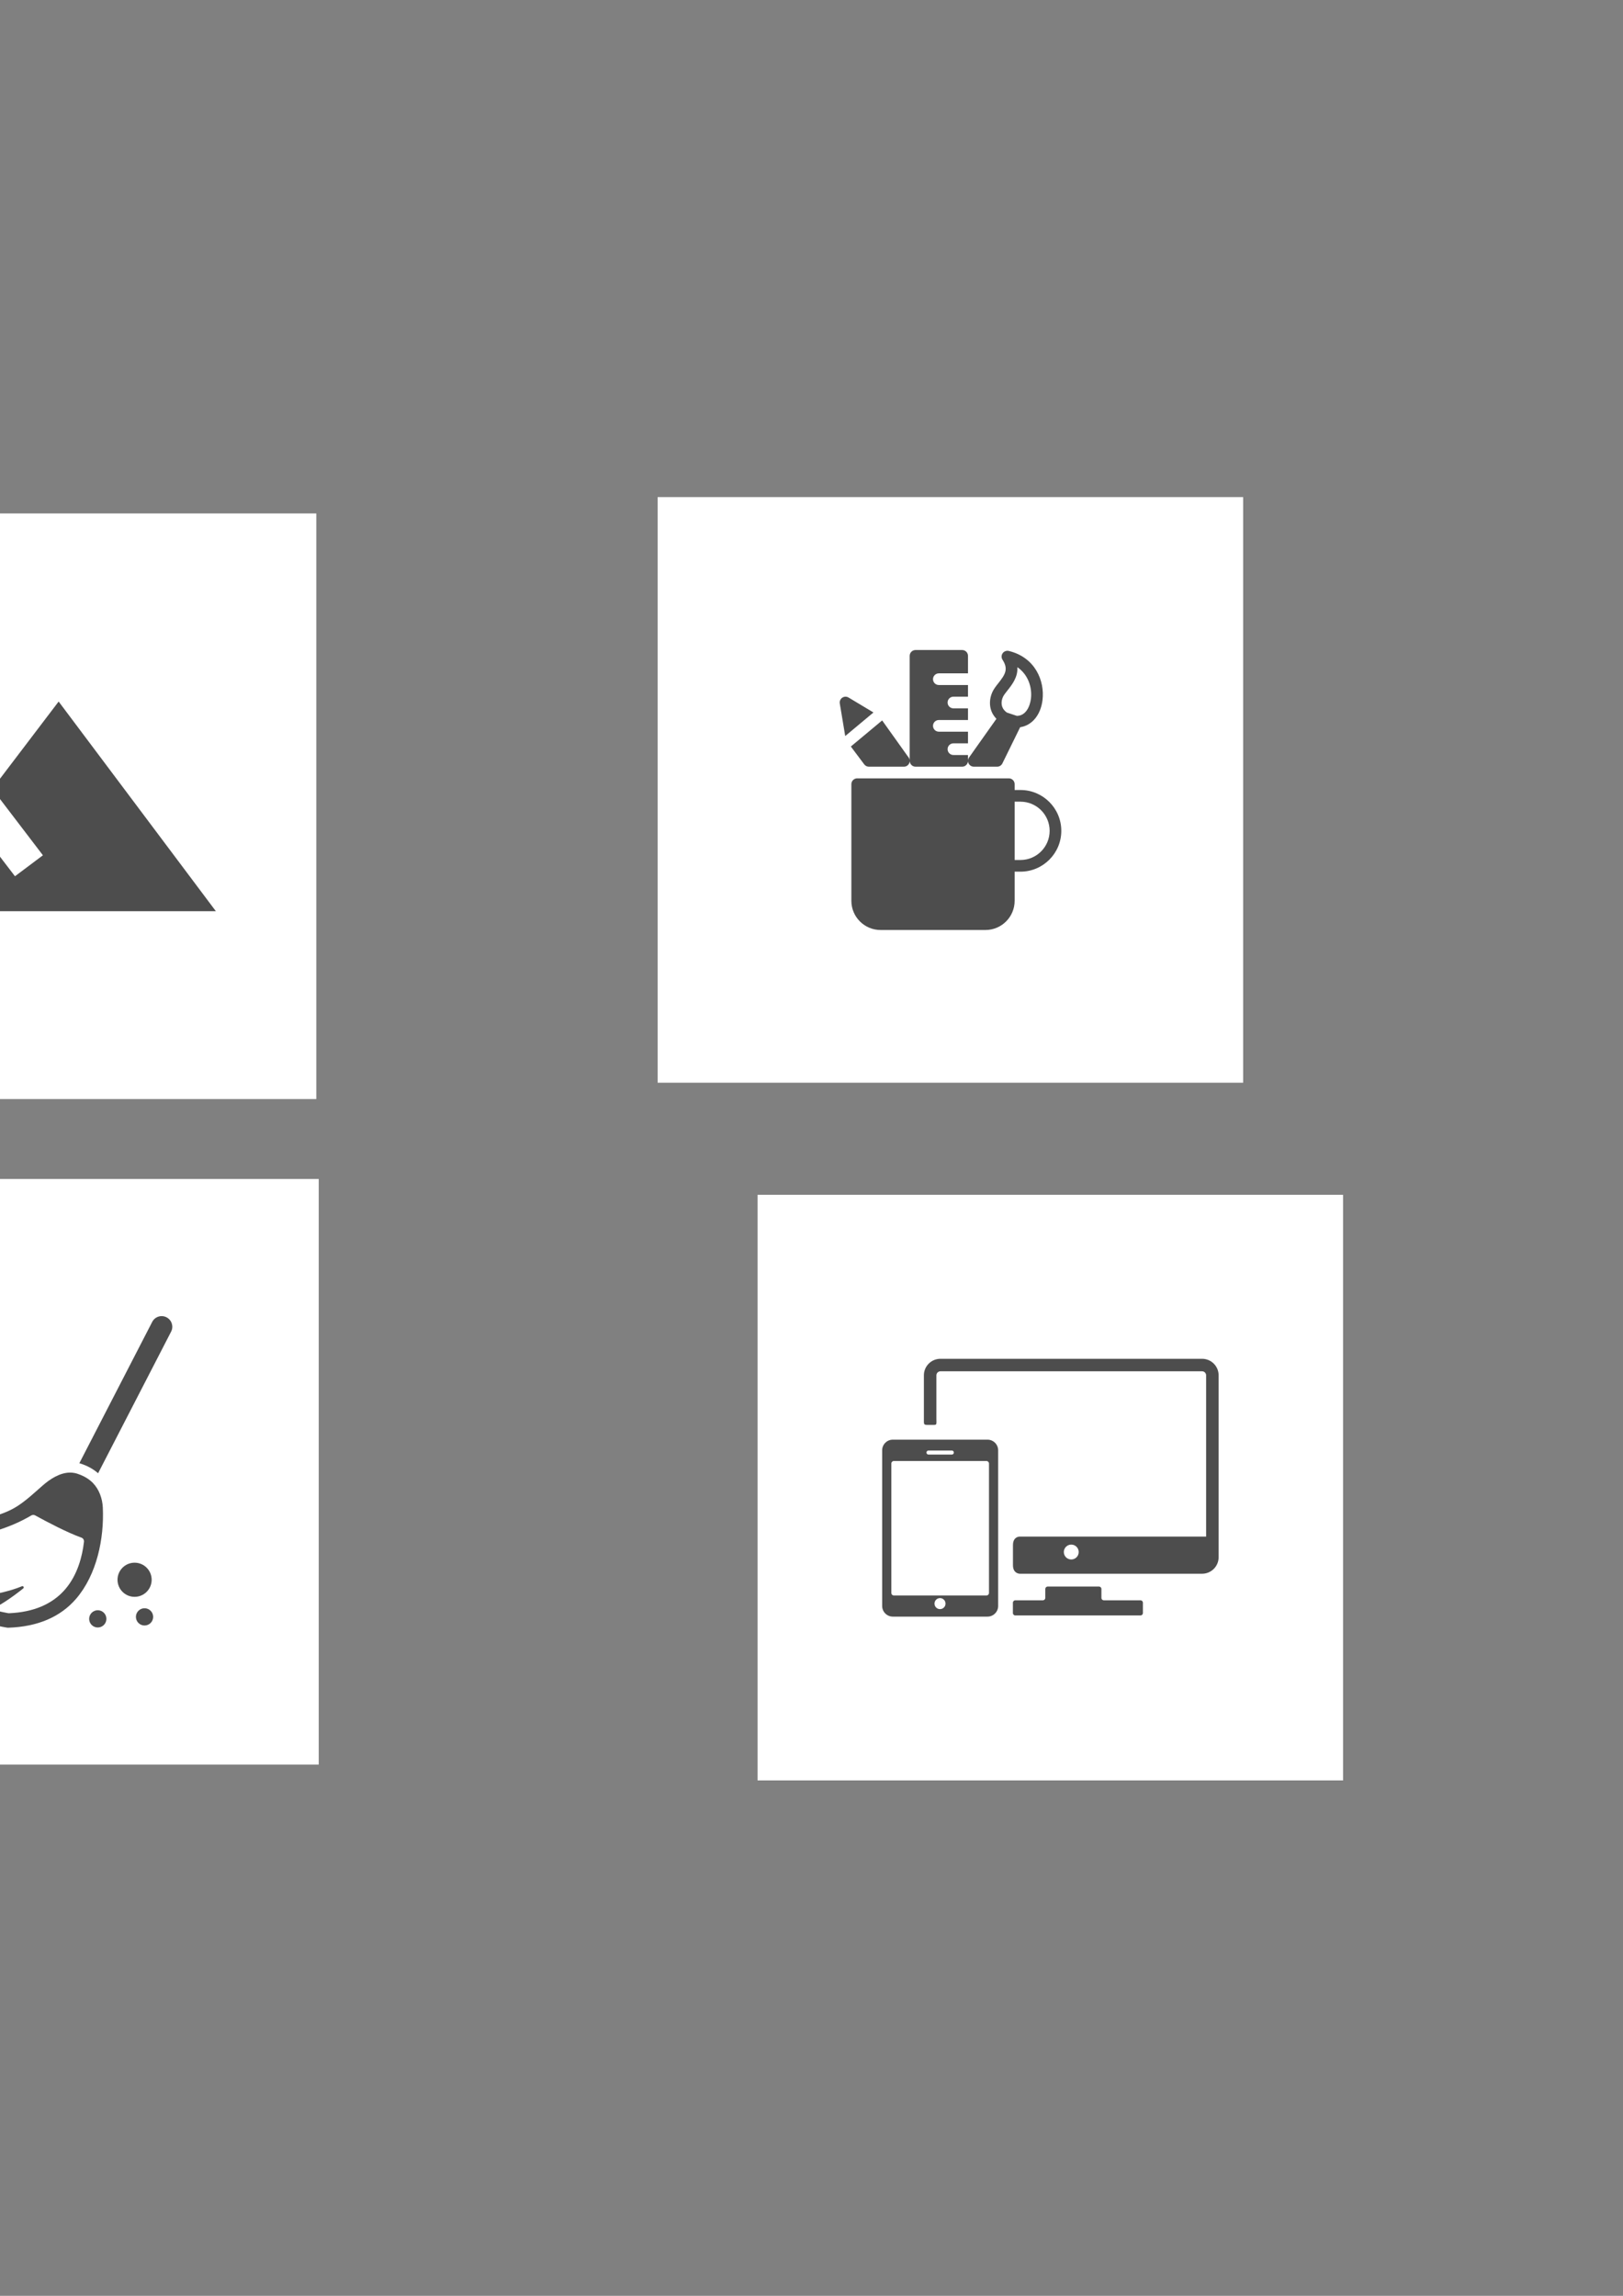 <?xml version="1.0" encoding="UTF-8" standalone="no"?>
<!-- Created with Inkscape (http://www.inkscape.org/) -->

<svg
   xmlns:dc="http://purl.org/dc/elements/1.1/"
   xmlns:cc="http://creativecommons.org/ns#"
   xmlns:rdf="http://www.w3.org/1999/02/22-rdf-syntax-ns#"
   xmlns:svg="http://www.w3.org/2000/svg"
   xmlns="http://www.w3.org/2000/svg"
   xmlns:sodipodi="http://sodipodi.sourceforge.net/DTD/sodipodi-0.dtd"
   xmlns:inkscape="http://www.inkscape.org/namespaces/inkscape"
   width="210mm"
   height="297mm"
   id="svg2"
   version="1.1"
   inkscape:version="0.48.4 r9939"
   sodipodi:docname="Nouveau document 1">
  <rect width="100%" height="100%" fill="#808080" stroke="none"/>
  <defs
     id="defs4" />
  <sodipodi:namedview
     id="base"
     pagecolor="#ffffff"
     bordercolor="#666666"
     borderopacity="1.0"
     inkscape:pageopacity="0.0"
     inkscape:pageshadow="2"
     inkscape:zoom="0.73691406"
     inkscape:cx="185.01855"
     inkscape:cy="514.20186"
     inkscape:document-units="px"
     inkscape:current-layer="layer1"
     showgrid="false"
     inkscape:window-width="1366"
     inkscape:window-height="706"
     inkscape:window-x="-8"
     inkscape:window-y="-8"
     inkscape:window-maximized="1" />
  <g
     inkscape:label="Calque 1"
     inkscape:groupmode="layer"
     id="layer1">
    <g
       id="g3817"
       inkscape:export-filename="C:\Users\MED\Desktop\icon1.png"
       inkscape:export-xdpi="25.145887"
       inkscape:export-ydpi="25.145887">
      <g
         id="g4389">
        <rect
           style="fill:#ffffff;fill-opacity:1;fill-rule:nonzero;stroke:none"
           id="rect3047"
           width="286.329"
           height="286.329"
           x="-131.63"
           y="251.048" />
        <g
           id="g3027"
           transform="matrix(0.335,0,0,0.335,-82.376,300.301)"
           style="fill:#4d4d4d">
          <g
             id="g2986"
             style="fill:#4d4d4d">
	<g
   id="terrain"
   style="fill:#4d4d4d">
		<path
   id="path2989"
   d="m 331.5,127.5 -96.9,127.5 73.95,96.9 -40.8,30.6 C 224.4,326.4 153,229.5 153,229.5 L 0,433.5 h 561 l -229.5,-306 z"
   inkscape:connector-curvature="0"
   style="fill:#4d4d4d" />

	</g>

</g>
          <g
             id="g2991"
             style="fill:#4d4d4d">
</g>
          <g
             id="g2993"
             style="fill:#4d4d4d">
</g>
          <g
             id="g2995"
             style="fill:#4d4d4d">
</g>
          <g
             id="g2997"
             style="fill:#4d4d4d">
</g>
          <g
             id="g2999"
             style="fill:#4d4d4d">
</g>
          <g
             id="g3001"
             style="fill:#4d4d4d">
</g>
          <g
             id="g3003"
             style="fill:#4d4d4d">
</g>
          <g
             id="g3005"
             style="fill:#4d4d4d">
</g>
          <g
             id="g3007"
             style="fill:#4d4d4d">
</g>
          <g
             id="g3009"
             style="fill:#4d4d4d">
</g>
          <g
             id="g3011"
             style="fill:#4d4d4d">
</g>
          <g
             id="g3013"
             style="fill:#4d4d4d">
</g>
          <g
             id="g3015"
             style="fill:#4d4d4d">
</g>
          <g
             id="g3017"
             style="fill:#4d4d4d">
</g>
          <g
             id="g3019"
             style="fill:#4d4d4d">
</g>
        </g>
      </g>
    </g>
    <g
       id="g3998"
       inkscape:export-filename="C:\Users\MED\Desktop\icon2.png"
       inkscape:export-xdpi="25.145884"
       inkscape:export-ydpi="25.145884">
      <g
         id="g4411">
        <g
           transform="translate(831.169,-395.238)"
           id="g3817-9"
           inkscape:export-filename="C:\Users\MED\Desktop\icon1.png"
           inkscape:export-xdpi="25.145887"
           inkscape:export-ydpi="25.145887">
          <rect
             y="638.289"
             x="-509.557"
             height="286.329"
             width="286.329"
             id="rect3047-8"
             style="fill:#ffffff;fill-opacity:1;fill-rule:nonzero;stroke:none" />
        </g>
        <g
           id="g3882"
           transform="matrix(0.262,0,0,0.262,396.386,317.826)"
           style="fill:#4d4d4d;fill-opacity:1">
          <g
             id="g3840"
             style="fill:#4d4d4d;fill-opacity:1">
	<g
   id="g3842"
   style="fill:#4d4d4d;fill-opacity:1">
		<path
   id="path3844"
   d="m 391.844,261.231 h -10.885 v -10.885 c 0,-6.008 -4.876,-10.885 -10.885,-10.885 h -283 c -5.987,0 -10.885,4.876 -10.885,10.885 v 217.692 c 0,29.998 24.425,54.423 54.423,54.423 h 195.923 c 30.02,0 54.423,-24.425 54.423,-54.423 v -54.423 h 10.885 c 42.036,0 76.192,-34.156 76.192,-76.192 10e-4,-42.015 -34.155,-76.192 -76.191,-76.192 z m 0,130.615 H 380.959 V 283 h 10.885 c 30.02,0 54.423,24.425 54.423,54.423 0,29.998 -24.403,54.423 -54.423,54.423 z M 304.767,217.692 h 43.538 c 4.136,0 7.946,-2.351 9.774,-6.095 l 33.155,-67.572 c 21.922,-3.135 38.401,-22.662 41.753,-50.831 4.245,-35.702 -13.628,-79.545 -62.957,-91.474 -4.376,-1.045 -8.882,0.675 -11.451,4.289 -2.569,3.657 -2.634,8.49 -0.196,12.256 11.472,17.546 4.55,27.908 -7.706,43.386 -4.68,5.899 -9.121,11.516 -11.777,17.851 -5.116,12.082 -5.377,24.839 -0.762,35.832 2.025,4.833 5.094,9.165 8.795,13.04 l -43.016,60.736 -2.721,3.897 -5.333,7.532 c -2.329,3.331 -2.656,7.685 -0.762,11.276 1.894,3.591 5.595,5.877 9.666,5.877 z M 358.95,87.948 c 1.524,-3.635 5.05,-8.076 8.795,-12.757 8.272,-10.449 19.505,-24.665 18.264,-43.147 20.42,13.932 27.799,38.053 25.361,58.559 -1.785,14.89 -9.731,32.262 -26.297,32.262 h -0.022 l -18.569,-6.161 c -3.81,-2.656 -6.683,-5.943 -8.294,-9.796 -2.329,-5.659 -2.111,-12.19 0.762,-18.96 z M 70.922,88.644 c -3.635,-2.199 -8.207,-2.068 -11.734,0.305 -3.505,2.416 -5.312,6.618 -4.615,10.798 l 10.144,60.78 52.725,-43.996 c 0.001,0 -46.52,-27.887 -46.52,-27.887 z m 37.922,129.048 h 65.547 c 5.812,0 10.449,-4.593 10.754,-10.34 0.305,5.747 4.942,10.34 10.776,10.34 h 87.077 c 6.008,0 10.885,-4.855 10.885,-10.885 v -10.885 h -27.212 c -5.987,0 -10.885,-4.855 -10.885,-10.885 0,-6.008 4.898,-10.885 10.885,-10.885 h 27.212 V 152.383 H 239.46 c -5.987,0 -10.885,-4.855 -10.885,-10.885 0,-6.008 4.898,-10.885 10.885,-10.885 h 54.423 v -21.769 h -27.212 c -5.987,0 -10.885,-4.855 -10.885,-10.885 0,-6.008 4.898,-10.885 10.885,-10.885 h 27.212 V 65.308 H 239.46 c -5.987,0 -10.885,-4.855 -10.885,-10.885 0,-6.008 4.898,-10.885 10.885,-10.885 h 54.423 V 10.885 C 293.882,4.876 289.006,0 282.998,0 h -87.077 c -5.987,0 -10.885,4.876 -10.885,10.885 v 194.878 c -0.261,-2.612 -1.306,-5.029 -3.113,-6.77 l -48.262,-67.615 -58.45,48.698 24.948,33.263 c 2.023,2.742 5.267,4.353 8.685,4.353 z"
   inkscape:connector-curvature="0"
   style="fill:#4d4d4d;fill-opacity:1" />

	</g>

</g>
          <g
             id="g3846"
             style="fill:#4d4d4d;fill-opacity:1">
</g>
          <g
             id="g3848"
             style="fill:#4d4d4d;fill-opacity:1">
</g>
          <g
             id="g3850"
             style="fill:#4d4d4d;fill-opacity:1">
</g>
          <g
             id="g3852"
             style="fill:#4d4d4d;fill-opacity:1">
</g>
          <g
             id="g3854"
             style="fill:#4d4d4d;fill-opacity:1">
</g>
          <g
             id="g3856"
             style="fill:#4d4d4d;fill-opacity:1">
</g>
          <g
             id="g3858"
             style="fill:#4d4d4d;fill-opacity:1">
</g>
          <g
             id="g3860"
             style="fill:#4d4d4d;fill-opacity:1">
</g>
          <g
             id="g3862"
             style="fill:#4d4d4d;fill-opacity:1">
</g>
          <g
             id="g3864"
             style="fill:#4d4d4d;fill-opacity:1">
</g>
          <g
             id="g3866"
             style="fill:#4d4d4d;fill-opacity:1">
</g>
          <g
             id="g3868"
             style="fill:#4d4d4d;fill-opacity:1">
</g>
          <g
             id="g3870"
             style="fill:#4d4d4d;fill-opacity:1">
</g>
          <g
             id="g3872"
             style="fill:#4d4d4d;fill-opacity:1">
</g>
          <g
             id="g3874"
             style="fill:#4d4d4d;fill-opacity:1">
</g>
        </g>
      </g>
    </g>
    <g
       id="g4174"
       inkscape:export-filename="C:\Users\MED\Desktop\icon3.png"
       inkscape:export-xdpi="25.145884"
       inkscape:export-ydpi="25.145884">
      <g
         inkscape:export-ydpi="25.145887"
         inkscape:export-xdpi="25.145887"
         inkscape:export-filename="C:\Users\MED\Desktop\icon1.png"
         id="g3817-2"
         transform="translate(-17.155,315.407)">
        <rect
           style="fill:#ffffff;fill-opacity:1;fill-rule:nonzero;stroke:none"
           id="rect3047-5"
           width="286.329"
           height="286.329"
           x="-113.31"
           y="261.04" />
      </g>
      <g
         style="fill:#4d4d4d;fill-opacity:1"
         transform="matrix(0.208,0,0,0.208,-63.402,643.511)"
         id="g4072">
        <g
           style="fill:#4d4d4d;fill-opacity:1"
           id="g4022">
	<g
   style="fill:#4d4d4d;fill-opacity:1"
   id="g4024">
		<path
   style="fill:#4d4d4d;fill-opacity:1"
   inkscape:connector-curvature="0"
   d="M 662.688,13.546 491.347,345.754 c 0.983,0.276 1.964,0.569 2.938,0.883 7.235,2.33 14.028,5.17 20.353,8.499 7.646,4.025 14.597,8.771 20.807,14.198 L 707.126,36.466 c 6.329,-12.271 1.513,-27.35 -10.759,-33.679 -12.272,-6.33 -27.349,-1.513 -33.679,10.759 z"
   id="path4026" />

		<path
   style="fill:#4d4d4d;fill-opacity:1"
   inkscape:connector-curvature="0"
   d="m 96.597,629.659 c 27.24,24.567 60.687,45.974 99.412,63.623 65.396,29.808 122.948,38.61 125.365,38.971 0.067,0.01 0.135,0.019 0.201,0.028 0.763,0.104 1.53,0.156 2.299,0.156 0.186,0 0.371,-0.003 0.557,-0.009 68.797,-2.246 122.417,-25.158 159.368,-68.1 48.598,-56.477 66.162,-141.396 62.748,-214.401 -0.979,-20.902 -8.423,-42.237 -23.035,-57.459 -1.089,-1.134 -2.208,-2.242 -3.376,-3.306 -5.127,-4.665 -10.862,-8.566 -16.964,-11.798 -5.289,-2.801 -10.854,-5.099 -16.55,-6.933 -2.365,-0.762 -4.732,-1.338 -7.096,-1.762 -3.281,-0.589 -6.555,-0.875 -9.811,-0.875 -24.122,0 -47.247,15.161 -64.911,30.646 -18.24,15.992 -36.755,33.421 -57.363,47.073 -22.585,14.962 -47.38,22.497 -73.202,29.851 -33.351,9.498 -67.641,15.564 -102.078,19.429 -30.618,3.435 -61.647,5.433 -92.587,5.433 -12.28,0 -24.541,-0.315 -36.763,-0.979 -0.709,-0.038 -1.418,-0.073 -2.126,-0.122 -0.394,-0.027 -0.789,-0.041 -1.181,-0.041 -5.256,0 -10.244,2.438 -13.47,6.645 -3.467,4.52 -4.438,10.476 -2.584,15.862 13.94,40.507 38.55,76.866 73.147,108.068 z M 72.798,534.07 c 0.01,0 0.02,0 0.031,0 1.718,0.011 3.495,0.018 5.319,0.018 25.01,0 59.86,-1.107 98.956,-5.557 82.72,-9.414 150.153,-29.545 201.203,-59.971 1.45,-0.864 3.079,-1.296 4.711,-1.296 1.541,0 3.083,0.384 4.479,1.151 29.672,16.308 75.781,40.474 108.659,52.206 4.069,1.452 6.587,5.529 6.095,9.821 -3.927,34.31 -15.064,77.974 -44.329,111.89 -29.974,34.736 -74.236,53.582 -131.601,56.039 -0.179,0.009 -0.358,0.012 -0.537,0.012 -0.744,0 -1.485,-0.066 -2.22,-0.195 -5.781,-1.021 -20.042,-3.771 -39.179,-9.039 5.455,-2.409 11.098,-5.297 16.801,-8.518 5.106,-2.885 10.256,-6.028 15.354,-9.318 15.771,-10.173 31.043,-21.723 42.925,-31.227 2.749,-2.197 0.17,-6.491 -3.076,-5.13 -25.975,10.898 -59.161,18.186 -88.854,22.977 -9.333,1.506 -18.315,2.763 -26.625,3.811 -9.72,1.226 -18.508,2.161 -25.841,2.861 -1.911,-0.843 -3.827,-1.699 -5.75,-2.581 -16.525,-7.57 -31.943,-15.86 -46.199,-24.798 6.222,-0.576 12.76,-1.608 19.391,-2.957 6.024,-1.226 12.117,-2.71 18.114,-4.339 17.659,-4.796 34.451,-10.852 45.937,-15.312 2.186,-0.849 1.407,-4.11 -0.928,-3.886 -20.907,2.012 -49.906,2.197 -74.67,1.833 -8.112,-0.119 -15.767,-0.297 -22.536,-0.489 -8.902,-0.253 -16.264,-0.528 -21.108,-0.728 -2.841,-2.377 -5.625,-4.782 -8.326,-7.227 -3.495,-3.163 -6.861,-6.389 -10.119,-9.666 5.027,-0.51 10.246,-1.31 15.546,-2.324 4.956,-0.949 9.976,-2.083 14.969,-3.344 19.719,-4.976 38.959,-11.876 51.687,-16.817 2.186,-0.85 1.407,-4.111 -0.928,-3.887 -19.628,1.89 -46.387,2.168 -70.079,1.894 -5.844,-0.068 -11.499,-0.168 -16.816,-0.287 -5.917,-0.132 -11.414,-0.286 -16.278,-0.44 -6.884,-9.15 -12.967,-18.648 -18.219,-28.478 -1.621,-3.031 0.608,-6.702 4.041,-6.702 z"
   id="path4028" />

		<circle
   style="fill:#4d4d4d;fill-opacity:1"
   d="m 661.379,619.725 c 0,22.164 -17.968,40.132 -40.132,40.132 -22.164,0 -40.132,-17.968 -40.132,-40.132 0,-22.164 17.968,-40.132 40.132,-40.132 22.164,0 40.132,17.968 40.132,40.132 z"
   sodipodi:ry="40.132"
   sodipodi:rx="40.132"
   sodipodi:cy="619.72498"
   sodipodi:cx="621.24701"
   cx="621.247"
   cy="619.725"
   r="40.132"
   id="circle4030" />

		<circle
   style="fill:#4d4d4d;fill-opacity:1"
   d="m 554.967,711.631 c 0,11.198 -9.077,20.275 -20.275,20.275 -11.198,0 -20.275,-9.077 -20.275,-20.275 0,-11.198 9.077,-20.275 20.275,-20.275 11.198,0 20.275,9.077 20.275,20.275 z"
   sodipodi:ry="20.275"
   sodipodi:rx="20.275"
   sodipodi:cy="711.63098"
   sodipodi:cx="534.69202"
   cx="534.692"
   cy="711.631"
   r="20.275"
   id="circle4032" />

		<circle
   style="fill:#4d4d4d;fill-opacity:1"
   d="m 664.911,706.954 c 0,11.198 -9.077,20.275 -20.275,20.275 -11.198,0 -20.275,-9.077 -20.275,-20.275 0,-11.198 9.077,-20.275 20.275,-20.275 11.198,0 20.275,9.077 20.275,20.275 z"
   sodipodi:ry="20.275"
   sodipodi:rx="20.275"
   sodipodi:cy="706.95398"
   sodipodi:cx="644.63599"
   cx="644.636"
   cy="706.954"
   r="20.275"
   id="circle4034" />

	</g>

</g>
        <g
           style="fill:#4d4d4d;fill-opacity:1"
           id="g4036">
</g>
        <g
           style="fill:#4d4d4d;fill-opacity:1"
           id="g4038">
</g>
        <g
           style="fill:#4d4d4d;fill-opacity:1"
           id="g4040">
</g>
        <g
           style="fill:#4d4d4d;fill-opacity:1"
           id="g4042">
</g>
        <g
           style="fill:#4d4d4d;fill-opacity:1"
           id="g4044">
</g>
        <g
           style="fill:#4d4d4d;fill-opacity:1"
           id="g4046">
</g>
        <g
           style="fill:#4d4d4d;fill-opacity:1"
           id="g4048">
</g>
        <g
           style="fill:#4d4d4d;fill-opacity:1"
           id="g4050">
</g>
        <g
           style="fill:#4d4d4d;fill-opacity:1"
           id="g4052">
</g>
        <g
           style="fill:#4d4d4d;fill-opacity:1"
           id="g4054">
</g>
        <g
           style="fill:#4d4d4d;fill-opacity:1"
           id="g4056">
</g>
        <g
           style="fill:#4d4d4d;fill-opacity:1"
           id="g4058">
</g>
        <g
           style="fill:#4d4d4d;fill-opacity:1"
           id="g4060">
</g>
        <g
           style="fill:#4d4d4d;fill-opacity:1"
           id="g4062">
</g>
        <g
           style="fill:#4d4d4d;fill-opacity:1"
           id="g4064">
</g>
      </g>
    </g>
    <g
       id="g4363"
       inkscape:export-filename="C:\Users\MED\Desktop\icon4.png"
       inkscape:export-xdpi="25"
       inkscape:export-ydpi="25">
      <g
         id="g4174-2"
         transform="translate(500.934,7.746)">
        <g
           transform="translate(-17.155,315.407)"
           id="g3817-2-2"
           inkscape:export-filename="C:\Users\MED\Desktop\icon1.png"
           inkscape:export-xdpi="25.145887"
           inkscape:export-ydpi="25.145887">
          <rect
             y="261.04"
             x="-113.31"
             height="286.329"
             width="286.329"
             id="rect3047-5-8"
             style="fill:#ffffff;fill-opacity:1;fill-rule:nonzero;stroke:none" />
        </g>
      </g>
      <g
         style="fill:#4d4d4d;fill-opacity:1"
         transform="matrix(0.415,0,0,0.415,431.406,645.131)"
         id="g4341">
        <g
           style="fill:#4d4d4d;fill-opacity:1"
           id="g4295">
	<path
   style="fill:#4d4d4d;fill-opacity:1"
   inkscape:connector-curvature="0"
   d="m 304.42,330.901 h -43.219 c -1.56,0 -2.834,-1.273 -2.834,-2.834 v -10.52 c 0,-1.559 -1.275,-2.834 -2.834,-2.834 h -60.475 c -1.56,0 -2.835,1.275 -2.835,2.834 v 10.52 c 0,1.561 -1.275,2.834 -2.835,2.834 h -32.491 c -1.56,0 -2.835,1.275 -2.835,2.834 v 12.17 c 0,1.559 1.275,2.834 2.835,2.834 h 147.521 c 1.559,0 2.834,-1.275 2.834,-2.834 v -12.17 c 0.002,-1.556 -1.273,-2.834 -2.832,-2.834 z"
   id="path4297" />

	<g
   style="fill:#4d4d4d;fill-opacity:1"
   id="g4299">
		<path
   style="fill:#4d4d4d;fill-opacity:1"
   inkscape:connector-curvature="0"
   d="m 377.032,46.368 h -308.4 c -10.73,0 -19.459,8.73 -19.459,19.462 0,0 0,37.109 0,50.761 0,6.711 -0.498,7.66 4.004,7.66 2.391,0 5.039,0 7.72,0 3.778,0 3.003,-0.949 3.003,-7.785 0,-13.621 0,-50.636 0,-50.636 0,-2.565 2.168,-4.733 4.732,-4.733 h 308.4 c 2.563,0 4.731,2.168 4.731,4.733 v 189.999 h -219.87 c 0,0 -7.749,-0.014 -7.749,10.006 0,5.941 0,17.823 0,23.766 0,10.006 8,10.006 8,10.006 h 214.888 c 10.729,0 19.461,-8.729 19.461,-19.459 V 65.83 c 0,-10.731 -8.73,-19.462 -19.461,-19.462 z M 222.833,282.804 c -4.845,0 -8.771,-3.926 -8.771,-8.768 0,-4.842 3.926,-8.77 8.771,-8.77 4.84,0 8.767,3.928 8.767,8.77 0,4.842 -3.927,8.768 -8.767,8.768 z"
   id="path4301" />

		<path
   style="fill:#4d4d4d;fill-opacity:1"
   inkscape:connector-curvature="0"
   d="M 124.125,141.633 H 12.559 C 5.632,141.633 0,147.266 0,154.193 v 183.372 c 0,6.926 5.632,12.561 12.559,12.561 h 111.566 c 6.923,0 12.559,-5.635 12.559,-12.561 V 154.193 c 0,-6.927 -5.636,-12.56 -12.559,-12.56 z m -69.545,12.81 h 27.523 c 1.313,0 2.38,1.064 2.38,2.381 0,1.314 -1.066,2.379 -2.38,2.379 H 54.58 c -1.315,0 -2.379,-1.065 -2.379,-2.379 0,-1.317 1.064,-2.381 2.379,-2.381 z m 13.595,186.861 c -3.59,0 -6.5,-2.91 -6.5,-6.5 0,-3.59 2.91,-6.5 6.5,-6.5 3.59,0 6.5,2.91 6.5,6.5 0,3.59 -2.91,6.5 -6.5,6.5 z M 125.893,322.2 c 0,1.676 -1.342,3.047 -2.98,3.047 H 13.774 c -1.639,0 -2.98,-1.371 -2.98,-3.047 V 169.825 c 0,-1.676 1.342,-3.046 2.98,-3.046 h 109.139 c 1.639,0 2.98,1.371 2.98,3.046 V 322.2 z"
   id="path4303" />

	</g>

</g>
        <g
           style="fill:#4d4d4d;fill-opacity:1"
           id="g4305">
</g>
        <g
           style="fill:#4d4d4d;fill-opacity:1"
           id="g4307">
</g>
        <g
           style="fill:#4d4d4d;fill-opacity:1"
           id="g4309">
</g>
        <g
           style="fill:#4d4d4d;fill-opacity:1"
           id="g4311">
</g>
        <g
           style="fill:#4d4d4d;fill-opacity:1"
           id="g4313">
</g>
        <g
           style="fill:#4d4d4d;fill-opacity:1"
           id="g4315">
</g>
        <g
           style="fill:#4d4d4d;fill-opacity:1"
           id="g4317">
</g>
        <g
           style="fill:#4d4d4d;fill-opacity:1"
           id="g4319">
</g>
        <g
           style="fill:#4d4d4d;fill-opacity:1"
           id="g4321">
</g>
        <g
           style="fill:#4d4d4d;fill-opacity:1"
           id="g4323">
</g>
        <g
           style="fill:#4d4d4d;fill-opacity:1"
           id="g4325">
</g>
        <g
           style="fill:#4d4d4d;fill-opacity:1"
           id="g4327">
</g>
        <g
           style="fill:#4d4d4d;fill-opacity:1"
           id="g4329">
</g>
        <g
           style="fill:#4d4d4d;fill-opacity:1"
           id="g4331">
</g>
        <g
           style="fill:#4d4d4d;fill-opacity:1"
           id="g4333">
</g>
      </g>
    </g>
  </g>
</svg>
